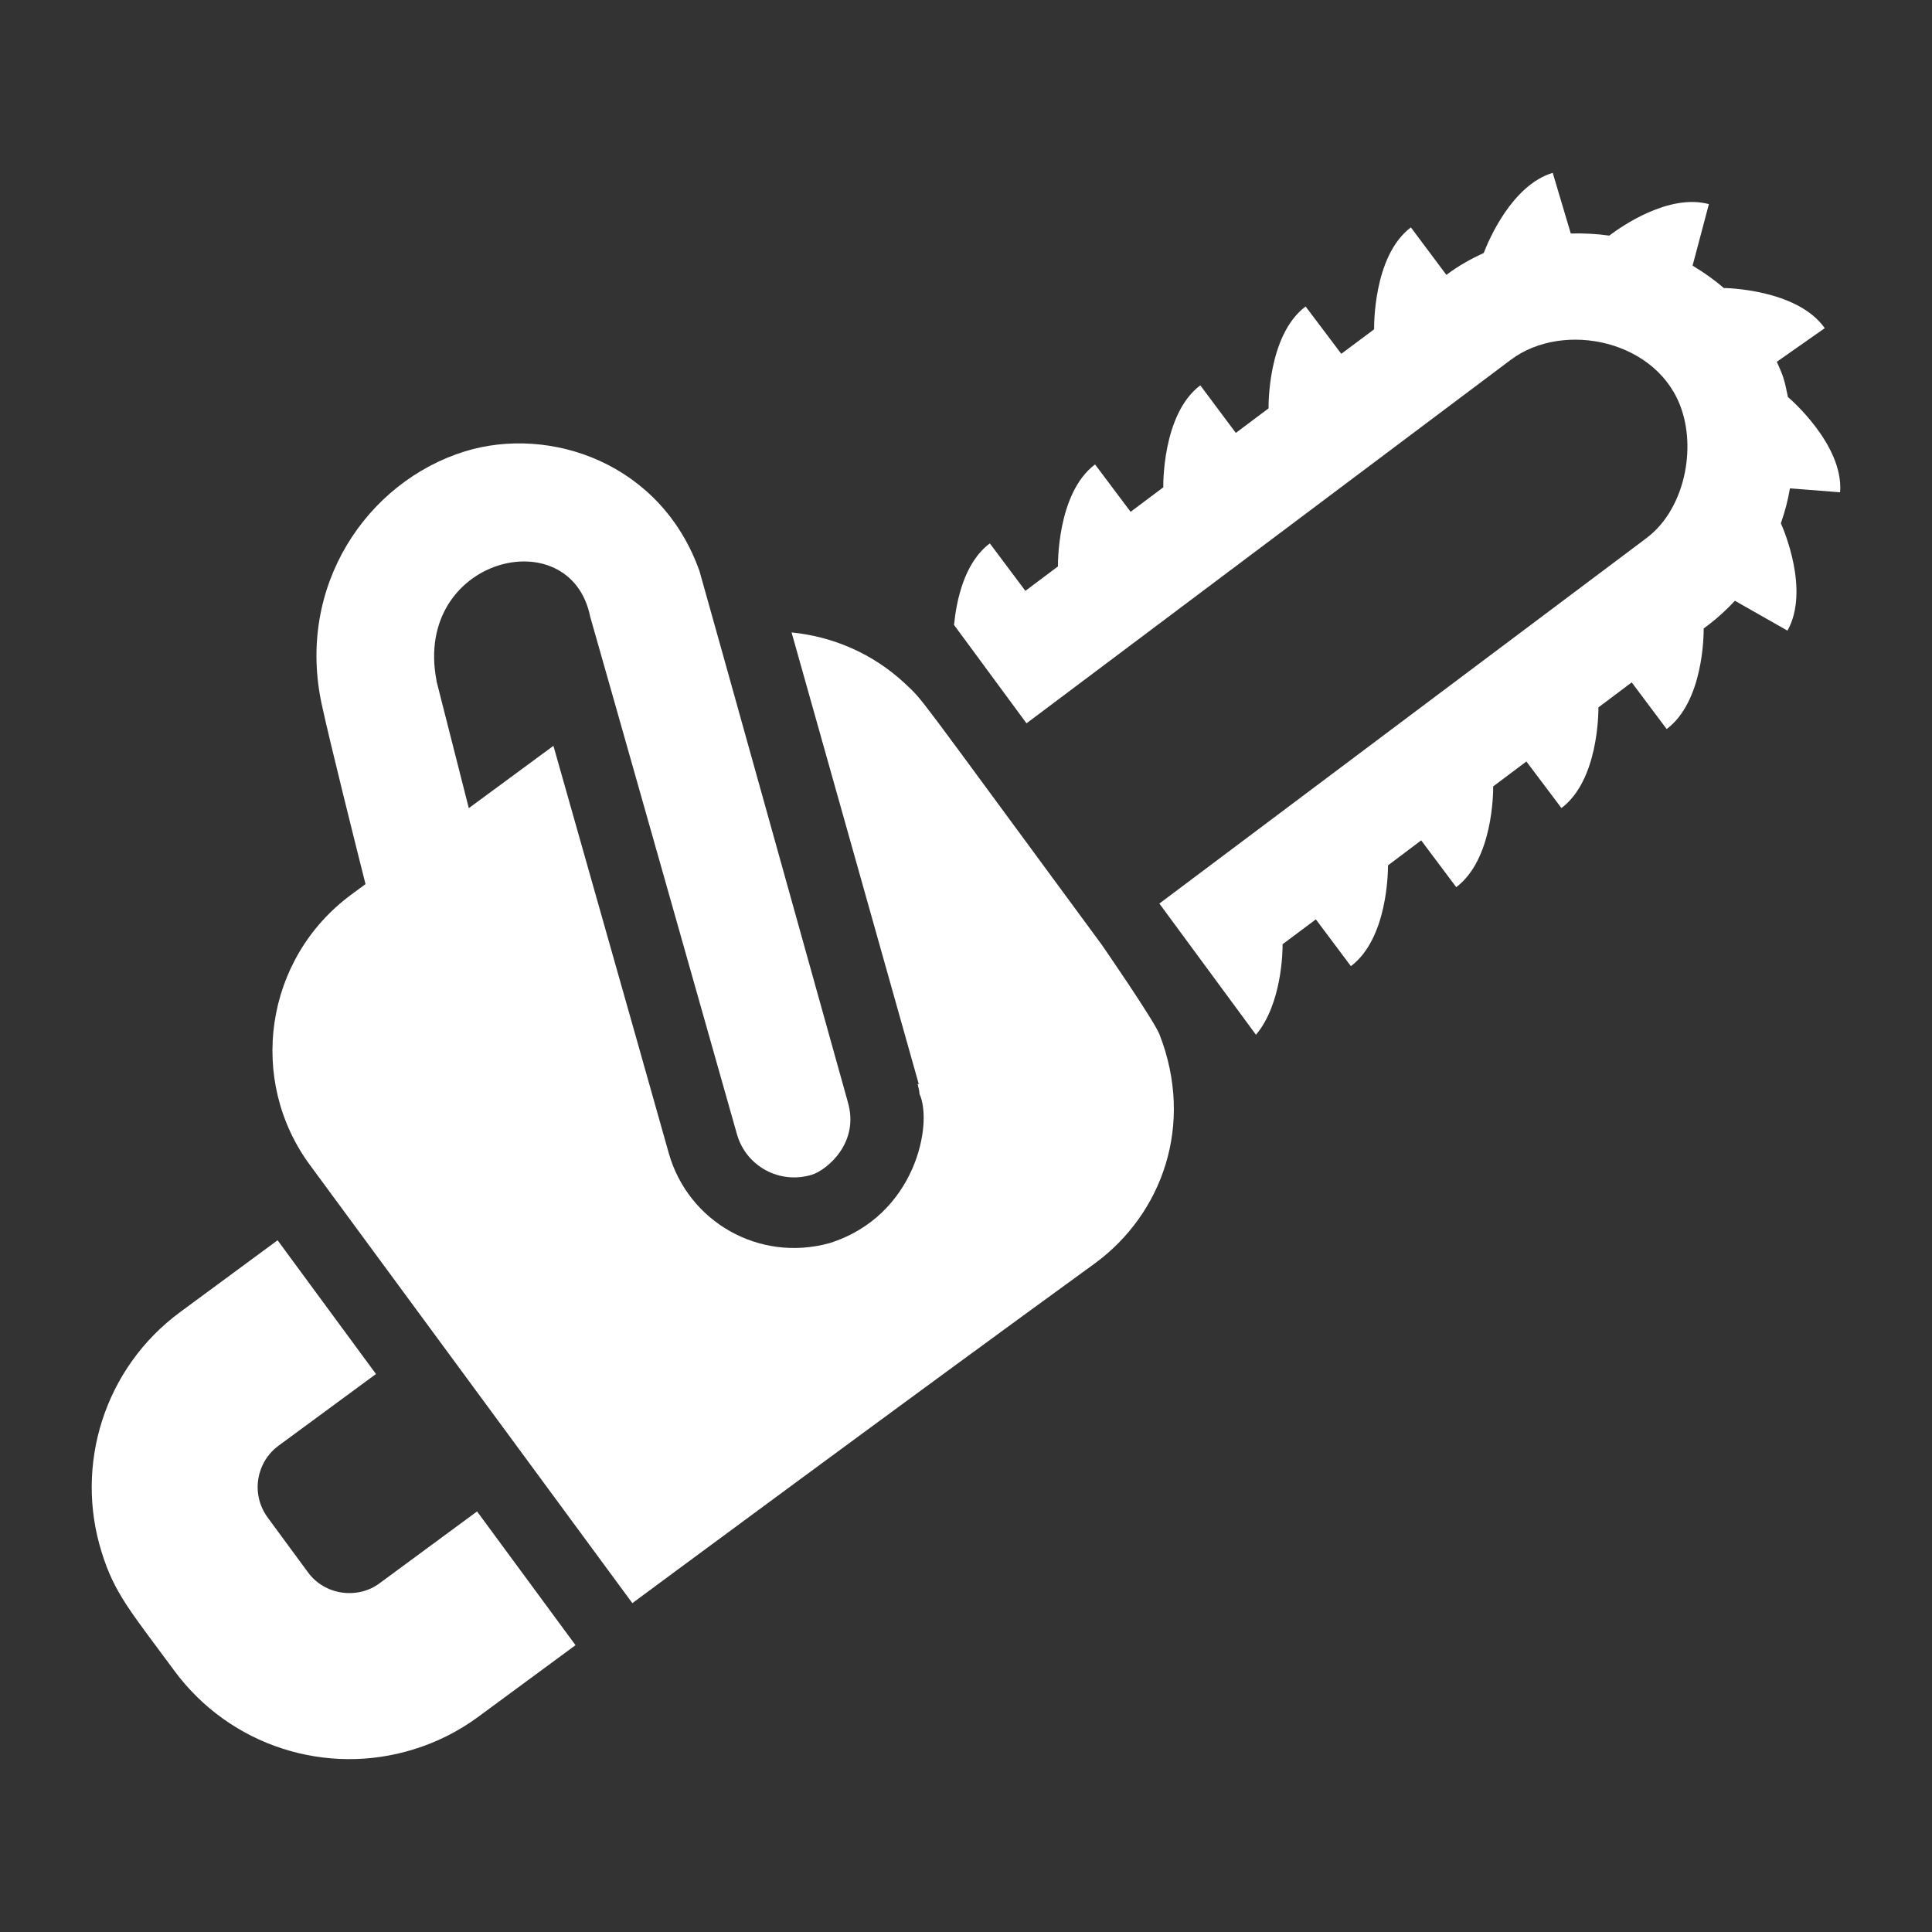 <?xml version="1.0" encoding="utf-8"?>
<!-- Generator: Adobe Illustrator 18.1.1, SVG Export Plug-In . SVG Version: 6.00 Build 0)  -->
<svg version="1.2" baseProfile="tiny" xmlns="http://www.w3.org/2000/svg" xmlns:xlink="http://www.w3.org/1999/xlink" x="0px"
	 y="0px" width="128px" height="128px" viewBox="0 0 128 128" xml:space="preserve">
<rect x="0" y="0" width="128" height="128" fill="#333333" stroke="none"/>
<g id="box">
	<rect fill="none" width="128" height="128"/>
</g>
<g id="Production">
	<g>
		<path fill="#ffffff" d="M25.165,104.883c-1.412,1.073-3.626,0.853-4.774-0.73l-2.652-3.606
			c-1.164-1.59-0.734-3.708,0.719-4.768l6.451-4.747l-6.518-8.861l-6.445,4.75
			c-5.067,3.73-6.997,10.162-5.226,15.865c0.852,2.795,1.97,4.018,4.819,7.889l0.007,0.011
			c3.73,5.053,10.147,6.994,15.858,5.213c1.509-0.463,2.958-1.182,4.262-2.141l6.464-4.761l-6.523-8.86
			L25.165,104.883z"/>
		<path fill="#ffffff" d="M73.003,62.603C60.274,45.327,61.27,46.525,59.936,45.265
			c-2.104-1.96-4.745-3.093-7.492-3.365c0.001,0.004,8.398,29.822,8.398,29.822l-0.047,0.022
			c0.243,0.037-0.005,0.069,0.006,0.103c0.046,0.195,0.117,0.451,0.117,0.625c0.911,1.969-0.253,8.091-5.959,9.888
			l-0.054,0.014c-4.603,1.249-9.285-1.401-10.589-5.945c-0.616-2.164-1.346-4.758-2.129-7.537
			c-1.347-4.742-2.843-10.016-4.158-14.671c-0.484-1.709-0.944-3.33-1.363-4.808l-5.606,4.129
			c-0.008-0.031-2.132-8.393-2.142-8.424c0,0,0-0.008,0-0.011c0-0.008,0-0.019,0-0.029
			c-1.55-8.109,8.874-10.717,10.186-4.214c0.211,0.698,9.526,33.591,9.724,34.292
			c0.603,2.105,2.807,3.326,4.958,2.675c1-0.314,3.185-2.124,2.382-4.821v-0.008
			c-0.157-0.547-9.72-34.855-9.828-35.174c-2.543-7.149-9.882-9.656-15.534-7.926
			c-6.503,2.018-11.213,8.94-9.476,16.829c-0.003,0.008,0.005,0.011,0.005,0.018
			c0.535,2.481,2.264,9.373,2.881,11.825l-0.934,0.689c-5.755,4.238-6.909,12.303-2.731,17.945l21.344,29.004
			c0,0,18.565-13.742,30.679-22.535c4.405-3.252,6.588-9.146,4.241-15.157
			C76.416,67.545,73.003,62.603,73.003,62.603z"/>
		<polygon fill="#ffffff" points="60.791,71.746 60.794,71.744 60.791,71.743 		"/>
		<path fill="#ffffff" d="M121.912,32.616c0.25-3.184-3.451-6.308-3.451-6.308l-0.005,0.003
			c-0.096-0.431-0.168-0.865-0.304-1.283c-0.111-0.362-0.287-0.709-0.431-1.06l3.174-2.226
			c-1.837-2.612-6.669-2.66-6.669-2.66l0.007,0.024c-0.652-0.57-1.363-1.067-2.095-1.507l1.081-4.076
			c-2.654-0.708-5.775,1.459-6.601,2.087c-0.836-0.12-1.694-0.16-2.55-0.141l-1.196-4.018
			c-2.713,0.817-4.257,4.491-4.571,5.309c-0.853,0.394-1.677,0.85-2.447,1.433l-0.03,0.016l-2.349-3.144
			c-2.535,1.907-2.435,6.69-2.435,6.752l-2.176,1.624l-2.364-3.136c-2.553,1.912-2.455,6.75-2.455,6.75
			l-2.168,1.627l-2.354-3.152c-2.558,1.922-2.452,6.757-2.452,6.757l-2.165,1.622l-2.356-3.139
			c-2.554,1.914-2.456,6.747-2.456,6.754l-2.159,1.622l-2.356-3.144c-1.718,1.284-2.213,3.829-2.373,5.4
			l4.803,6.52l32.09-24.087c3.502-2.628,9.816-1.287,11.326,3.344c0.956,2.892,0.04,6.765-2.425,8.53
			l0.002,0.003L76.811,59.863l6.4,8.693c1.736-2.058,1.77-5.609,1.763-5.998l2.205-1.647l2.321,3.099
			c2.429-1.827,2.458-6.238,2.458-6.677l2.199-1.656l2.322,3.099c2.426-1.824,2.452-6.241,2.449-6.675
			l2.199-1.651l2.322,3.085c2.43-1.821,2.451-6.238,2.451-6.669l2.205-1.656l2.316,3.091
			c2.428-1.816,2.458-6.225,2.453-6.664l0.378-0.285l0.007-0.005c0.615-0.474,1.172-0.996,1.683-1.544l3.482,1.978
			c1.494-2.66-0.266-6.733-0.437-7.114c0.264-0.753,0.469-1.522,0.602-2.313L121.912,32.616z"/>
	</g>
</g>
</svg>
